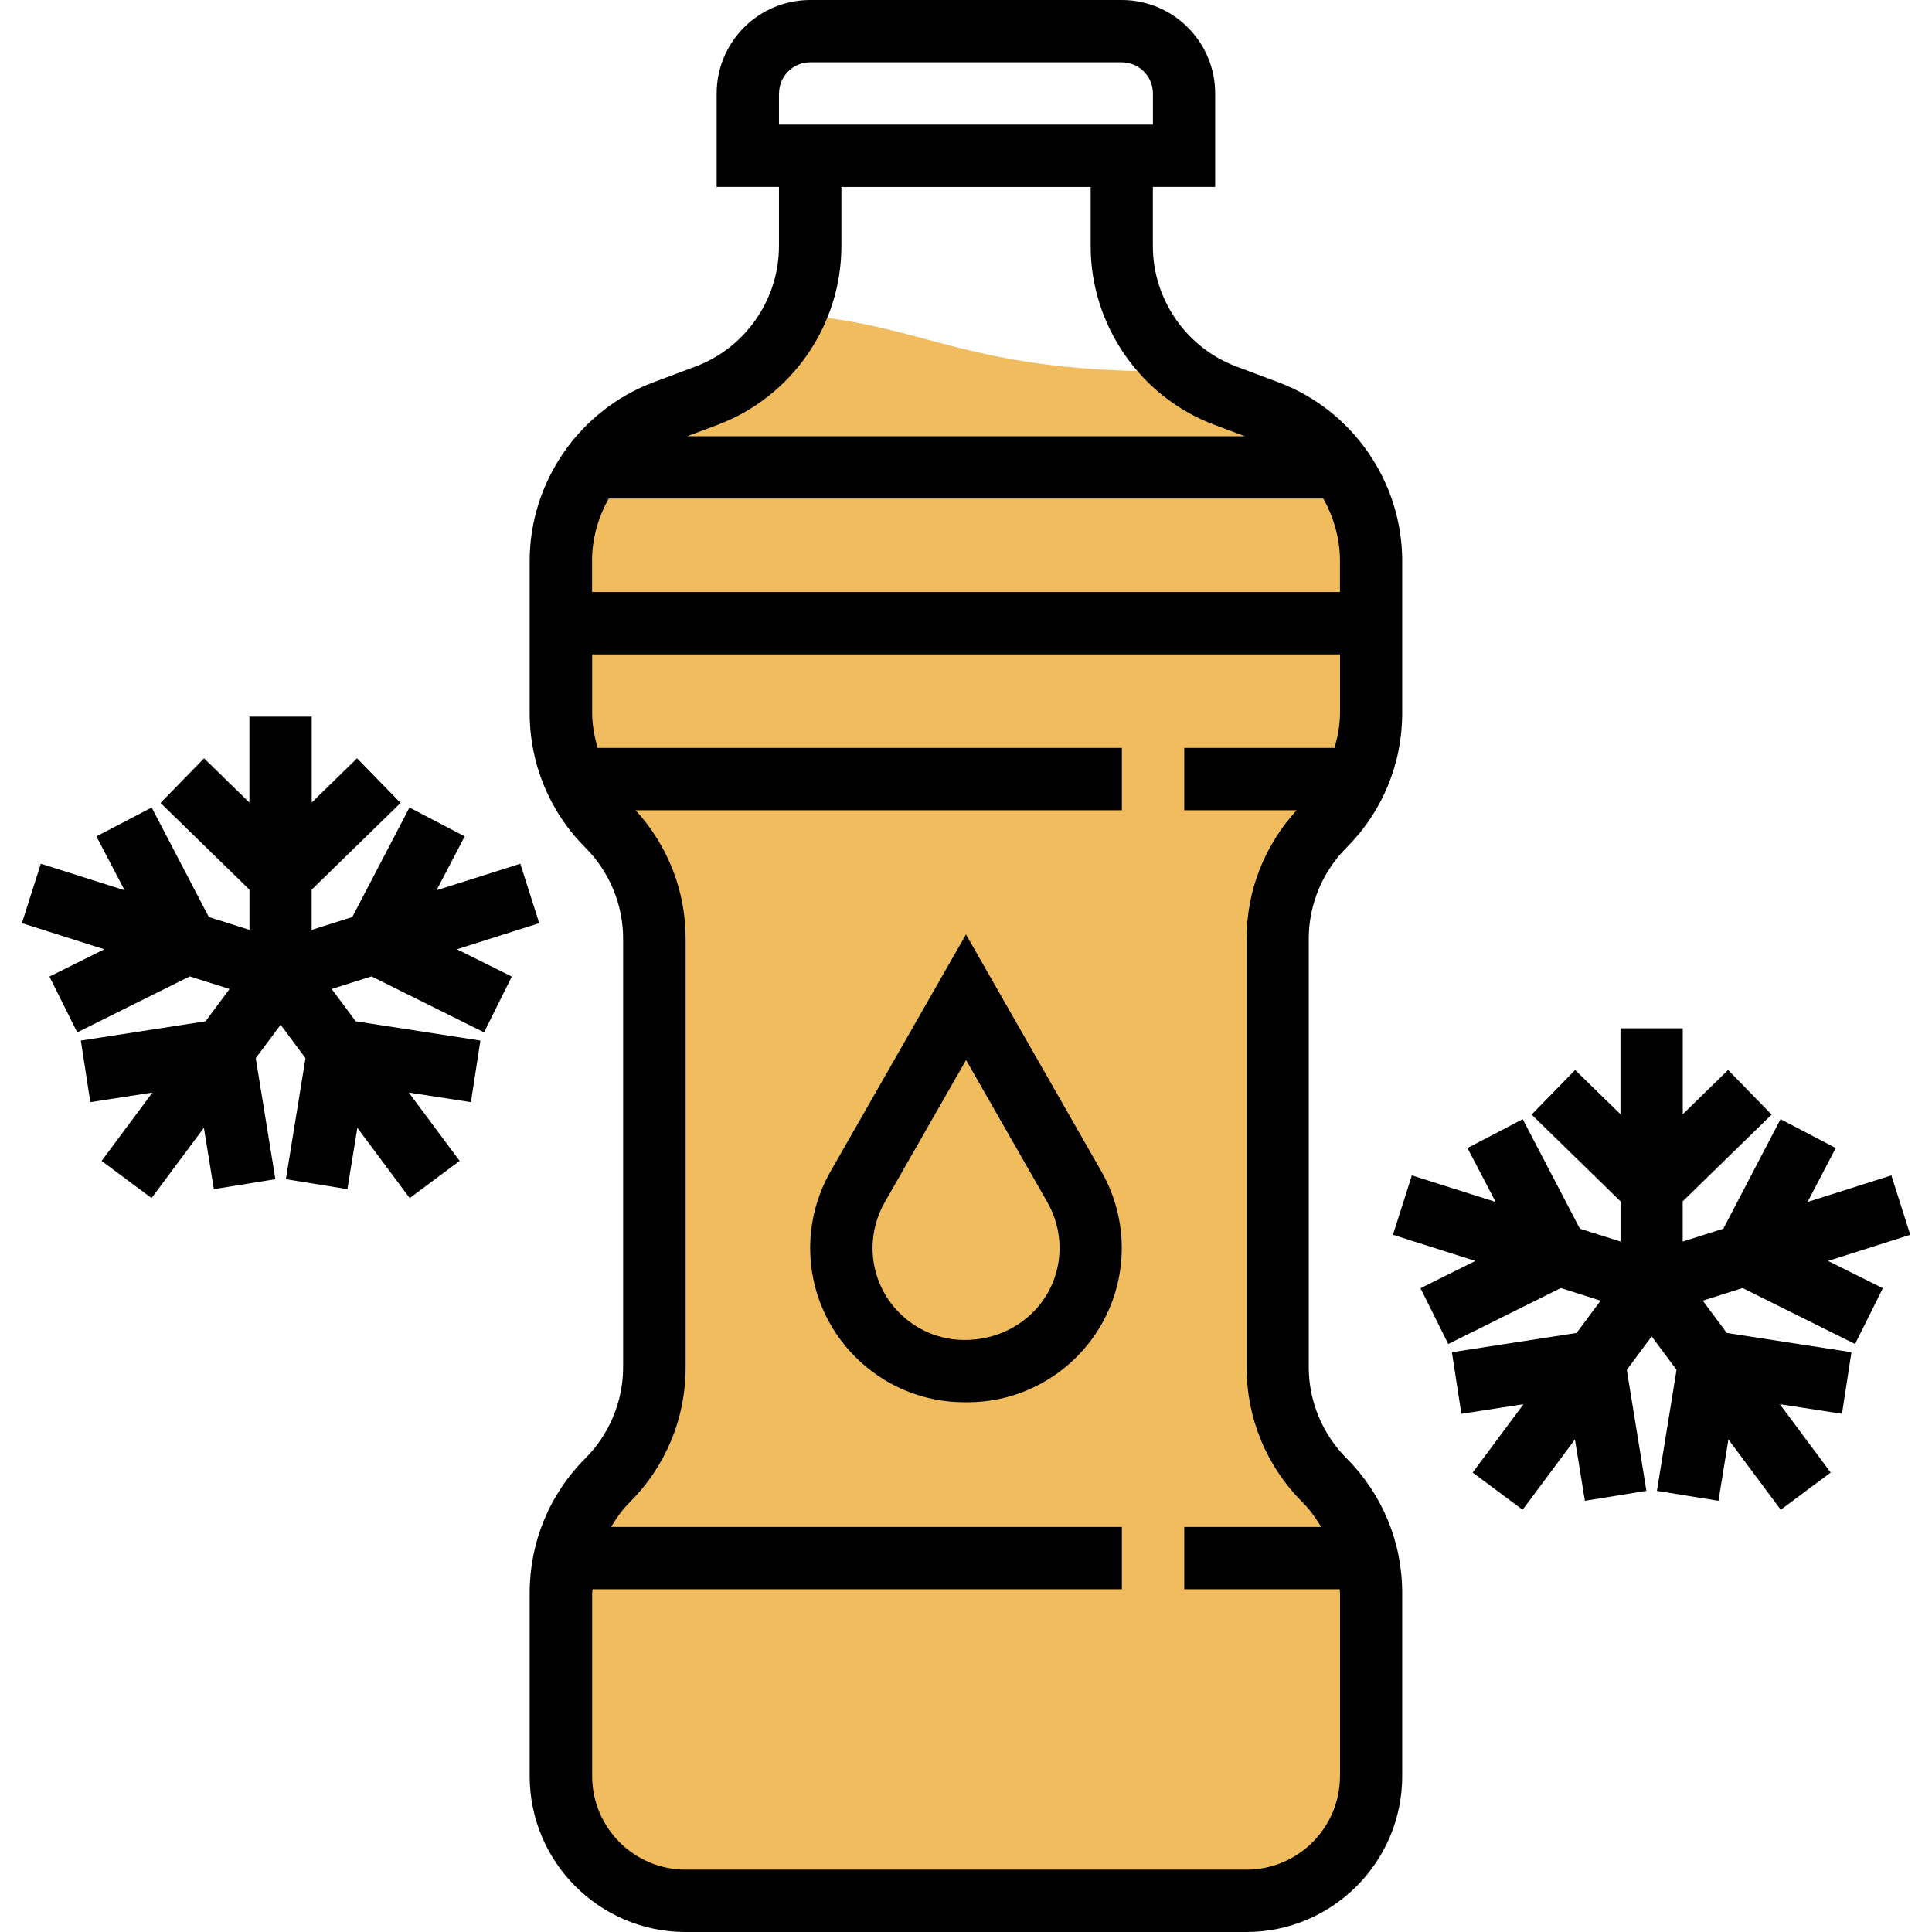 <!-- Generated by IcoMoon.io -->
<svg version="1.1" xmlns="http://www.w3.org/2000/svg" width="32" height="32" viewBox="0 0 32 32">
<title>bottled</title>
<path fill="#f0bc5e" d="M11.355 31.484h9.29c1.14 0 2.065-0.924 2.065-2.065v-3.034c0-0.701-0.279-1.373-0.774-1.869s-0.774-1.168-0.774-1.869v-7.101c0-0.701 0.279-1.373 0.774-1.869s0.774-1.168 0.774-1.869v-2.518c0-1.102-0.683-2.088-1.715-2.475l-0.699-0.262c-0.262-0.098-0.501-0.236-0.713-0.404-3.583 0.044-4.15-0.766-6.421-0.94-0.288 0.607-0.802 1.097-1.458 1.343l-0.699 0.262c-1.032 0.387-1.715 1.373-1.715 2.475v2.518c0 0.701 0.279 1.373 0.774 1.869s0.774 1.168 0.774 1.869v7.1c0 0.701-0.279 1.373-0.774 1.869s-0.774 1.169-0.774 1.869v3.034c0 1.14 0.924 2.065 2.065 2.065z"></path>
<path fill="#000" d="M21.677 22.647v-7.101c0-0.559 0.227-1.108 0.623-1.504 0.597-0.597 0.925-1.39 0.925-2.234v-2.518c0-1.31-0.824-2.499-2.051-2.958l-0.698-0.262c-0.826-0.31-1.381-1.11-1.381-1.992v-0.982h1.032v-1.548c0-0.854-0.695-1.548-1.548-1.548h-5.161c-0.854 0-1.548 0.695-1.548 1.548v1.548h1.032v0.982c0 0.882-0.555 1.682-1.38 1.992l-0.699 0.262c-1.226 0.46-2.050 1.649-2.050 2.958v2.518c0 0.843 0.329 1.637 0.925 2.234 0.396 0.396 0.623 0.945 0.623 1.504v7.101c0 0.559-0.227 1.108-0.623 1.504-0.597 0.597-0.925 1.39-0.925 2.234v3.034c0 1.423 1.158 2.581 2.581 2.581h9.29c1.423 0 2.581-1.158 2.581-2.581v-3.034c0-0.843-0.329-1.637-0.925-2.234-0.396-0.396-0.623-0.945-0.623-1.504zM12.903 1.548c0-0.284 0.231-0.516 0.516-0.516h5.161c0.285 0 0.516 0.232 0.516 0.516v0.516h-6.194v-0.516zM11.885 7.037c1.226-0.46 2.051-1.649 2.051-2.958v-0.982h4.129v0.982c0 1.31 0.824 2.499 2.051 2.958l0.504 0.189h-9.238l0.504-0.189zM9.806 9.29c0-0.37 0.102-0.722 0.276-1.032h11.836c0.173 0.311 0.276 0.663 0.276 1.032v0.516h-12.387v-0.516zM22.194 29.419c0 0.854-0.695 1.548-1.548 1.548h-9.29c-0.854 0-1.548-0.695-1.548-1.548v-3.034c0-0.021 0.006-0.041 0.006-0.062h8.768v-1.032h-8.461c0.088-0.147 0.188-0.287 0.31-0.409 0.597-0.597 0.925-1.39 0.925-2.234v-7.101c0-0.795-0.295-1.543-0.828-2.127h8.054v-1.032h-8.683c-0.054-0.188-0.091-0.381-0.091-0.579v-0.97h12.387v0.97c0 0.197-0.038 0.39-0.091 0.579h-2.489v1.032h1.861c-0.533 0.584-0.828 1.332-0.828 2.127v7.101c0 0.843 0.329 1.637 0.925 2.234 0.122 0.122 0.222 0.262 0.31 0.409h-2.268v1.032h2.574c0.001 0.021 0.006 0.041 0.006 0.062v3.034z"></path>
<path fill="#000" d="M16 15.476l-2.244 3.927c-0.22 0.386-0.337 0.824-0.337 1.268 0 1.409 1.146 2.555 2.555 2.555h0.051c1.409 0 2.555-1.146 2.555-2.555 0-0.443-0.117-0.882-0.337-1.268l-2.244-3.927zM15.975 22.194c-0.84 0-1.523-0.683-1.523-1.523 0-0.264 0.070-0.526 0.201-0.756l1.348-2.358 1.348 2.358c0.131 0.23 0.201 0.491 0.201 0.756 0 0.84-0.683 1.523-1.574 1.523z"></path>
<path fill="#000" d="M31.64 20.452l-0.313-0.984-1.388 0.44 0.467-0.893-0.915-0.478-0.947 1.814-0.673 0.213v-0.666l1.473-1.437-0.721-0.739-0.751 0.733v-1.423h-1.032v1.423l-0.751-0.733-0.721 0.739 1.473 1.437v0.666l-0.673-0.213-0.947-1.814-0.915 0.478 0.467 0.893-1.388-0.44-0.313 0.984 1.364 0.433-0.908 0.452 0.46 0.924 1.864-0.927 0.659 0.209-0.398 0.535-2.065 0.319 0.157 1.020 1.029-0.159-0.842 1.132 0.827 0.616 0.867-1.164 0.165 1.016 1.019-0.165-0.325-2.004 0.412-0.554 0.412 0.554-0.325 2.004 1.019 0.165 0.165-1.016 0.867 1.164 0.827-0.616-0.842-1.132 1.029 0.159 0.157-1.020-2.065-0.319-0.398-0.535 0.659-0.209 1.864 0.927 0.46-0.924-0.908-0.452z"></path>
<path fill="#000" d="M8.931 15.29l-0.313-0.984-1.388 0.44 0.467-0.893-0.915-0.478-0.947 1.814-0.673 0.213v-0.666l1.473-1.437-0.721-0.739-0.751 0.733v-1.423h-1.032v1.423l-0.751-0.733-0.721 0.739 1.473 1.437v0.666l-0.673-0.213-0.947-1.814-0.915 0.478 0.467 0.893-1.388-0.44-0.313 0.984 1.364 0.433-0.908 0.452 0.46 0.924 1.864-0.927 0.659 0.209-0.398 0.535-2.065 0.319 0.157 1.020 1.029-0.159-0.842 1.132 0.827 0.616 0.867-1.164 0.165 1.016 1.019-0.165-0.325-2.004 0.412-0.554 0.412 0.554-0.325 2.004 1.019 0.165 0.165-1.016 0.867 1.164 0.827-0.616-0.842-1.132 1.029 0.159 0.157-1.020-2.065-0.319-0.398-0.535 0.659-0.209 1.864 0.927 0.46-0.924-0.908-0.452z"></path>
</svg>
